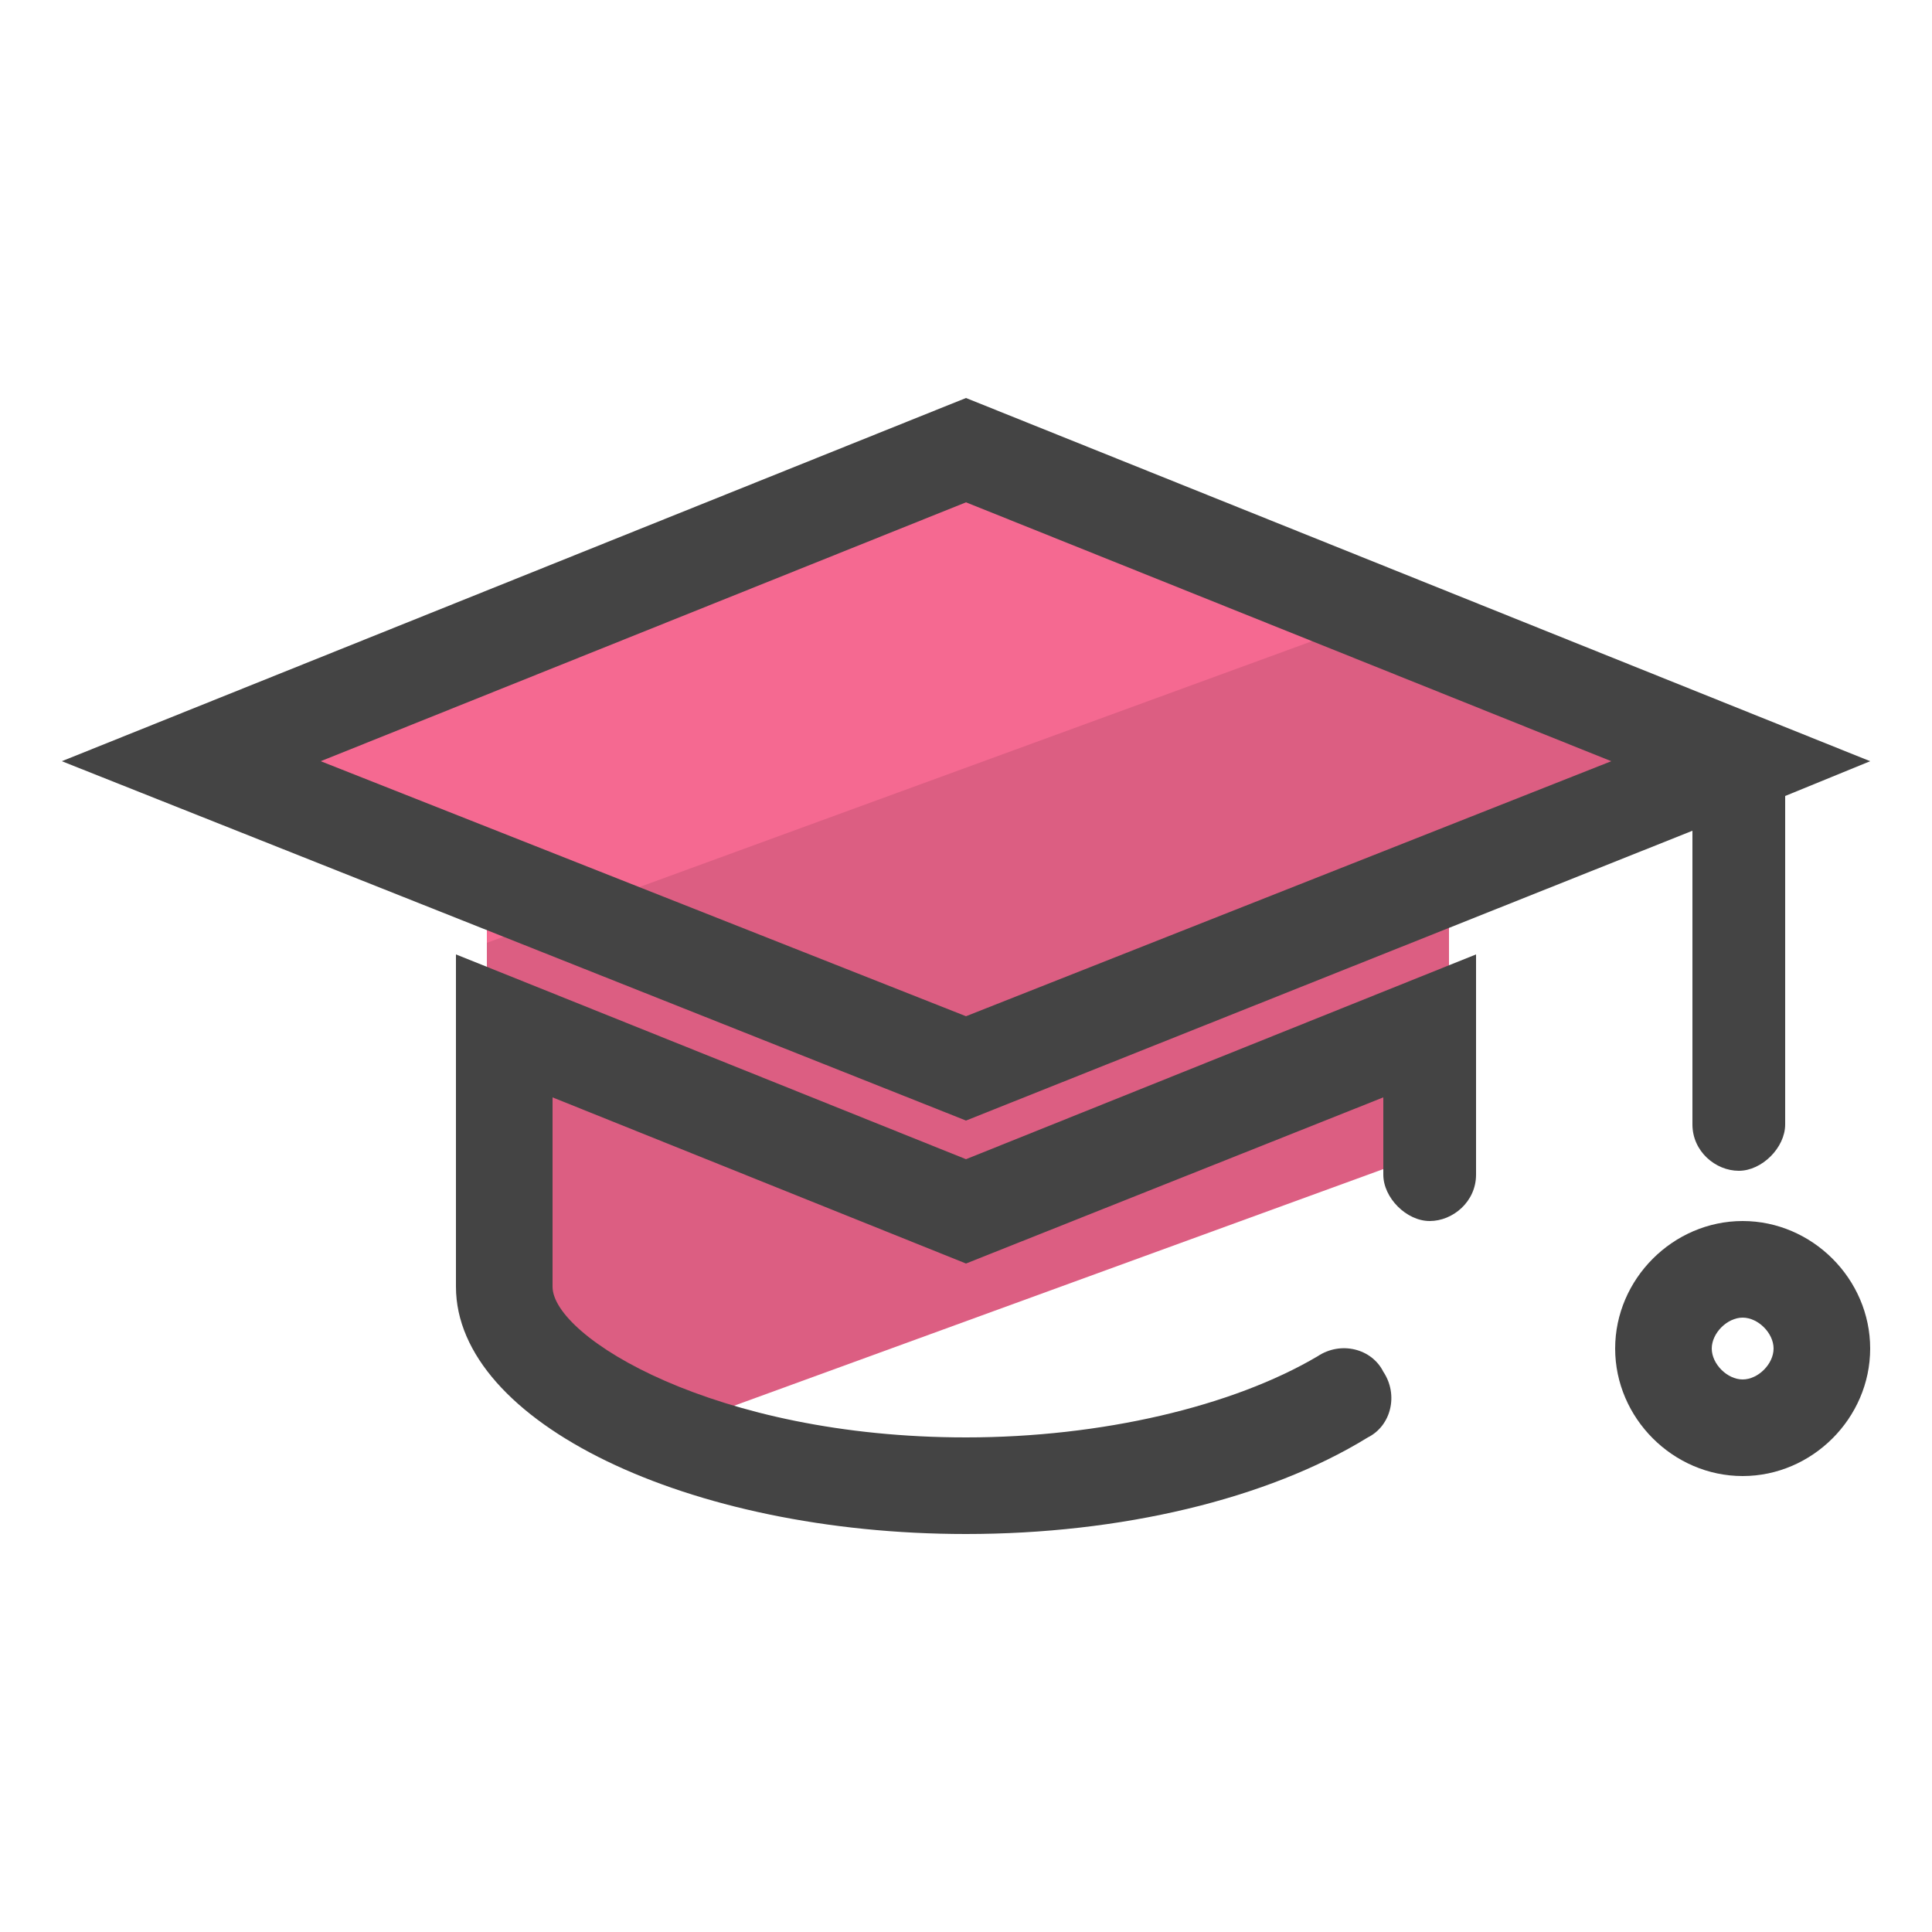 <svg xmlns="http://www.w3.org/2000/svg" id="Layer_1" x="0" y="0" version="1.1" viewBox="0 0 50 50" xml:space="preserve"><style>.st2{fill:#444}</style><path fill="#f56991" d="M25.4 11L4.1 19.6l8.5 3.4v1.5l24.3-8.8z"/><path fill="#dc5e82" d="M37.5 28.7v-5.8l8.5-3.4-9.6-3.8-23.8 8.7v9.4c0 1.3 1.4 2.6 3.6 3.6l21.4-7.8v-.9z"/><path d="M25 39.7c-7.2 0-13.2-2.9-13.2-6.4v-8.6L25 30l13.2-5.3v5.7c0 .7-.6 1.2-1.2 1.2s-1.2-.6-1.2-1.2v-2L25 32.7l-10.7-4.3v4.9c0 1.3 4.2 3.9 10.7 3.9 3.5 0 6.9-.8 9.1-2.1.6-.4 1.4-.2 1.7.4.4.6.2 1.4-.4 1.7-2.6 1.6-6.4 2.5-10.4 2.5z" class="st2"/><path d="M48.4 19.7L25 10.3 1.6 19.7 25 29l18.8-7.5v7.6c0 .7.6 1.2 1.2 1.2s1.2-.6 1.2-1.2v-8.5l2.2-.9zM25 26.3L8.3 19.7 25 13l16.7 6.7L25 26.3zm20.1 11.9c-1.8 0-3.3-1.5-3.3-3.3s1.5-3.3 3.3-3.3c1.8 0 3.3 1.5 3.3 3.3s-1.5 3.3-3.3 3.3zm0-4.1c-.4 0-.8.4-.8.8s.4.8.8.8.8-.4.8-.8-.4-.8-.8-.8z" class="st2"/></svg>
